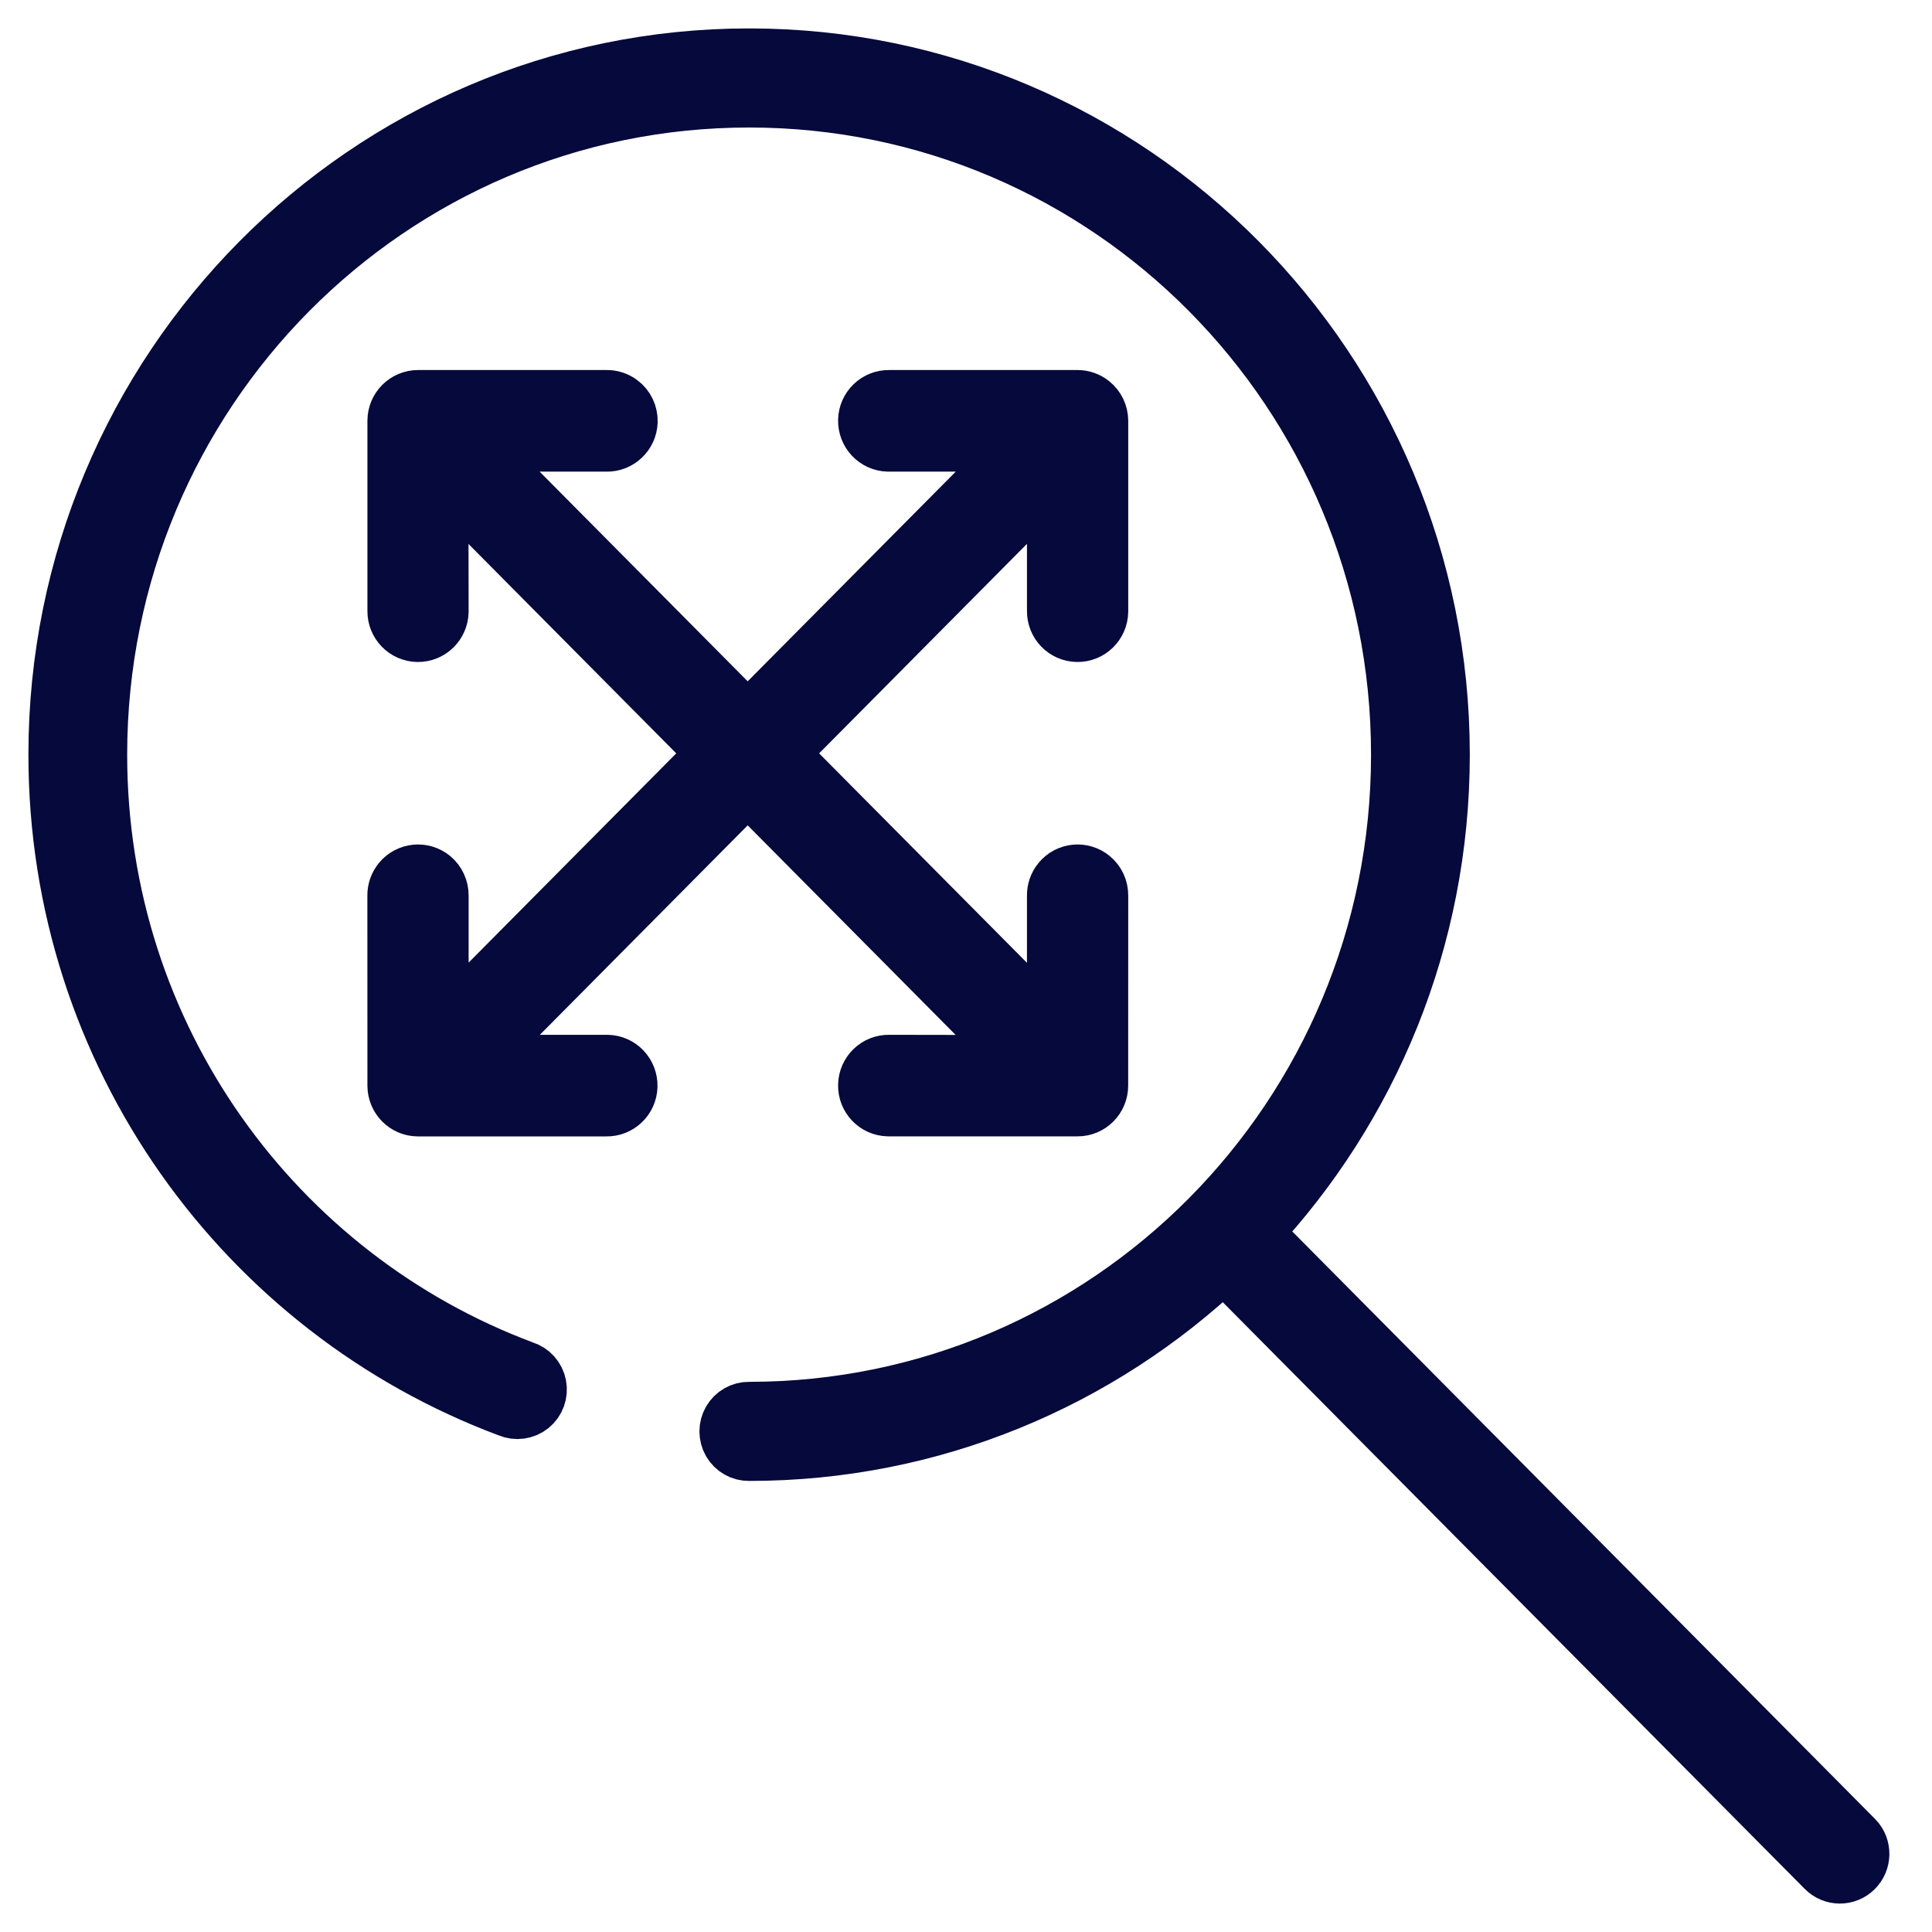 <svg width="34" height="34" viewBox="0 0 34 34" fill="none" xmlns="http://www.w3.org/2000/svg">
<path d="M13.183 1C6.459 1 1 6.503 1 13.281C1 18.563 4.313 23.063 8.96 24.795C9.086 24.849 9.231 24.829 9.338 24.743C9.445 24.657 9.495 24.518 9.469 24.382C9.443 24.247 9.345 24.137 9.214 24.097C4.85 22.471 1.738 18.25 1.738 13.281C1.738 6.905 6.858 1.744 13.183 1.744C19.508 1.744 24.628 6.905 24.628 13.281C24.628 19.657 19.508 24.818 13.183 24.818C13.05 24.816 12.926 24.887 12.859 25.003C12.792 25.118 12.792 25.262 12.859 25.378C12.926 25.494 13.05 25.564 13.183 25.562C16.414 25.562 19.354 24.296 21.536 22.224L32.115 32.889C32.259 33.035 32.492 33.037 32.638 32.893C32.784 32.749 32.788 32.514 32.646 32.366L22.055 21.689C24.107 19.491 25.366 16.535 25.366 13.281C25.366 6.503 19.907 1 13.183 1Z" fill="#05093B" stroke="#05093B"/>
<path fill-rule="evenodd" clip-rule="evenodd" d="M19.208 7.099C19.139 7.043 19.054 7.013 18.966 7.012L15.649 7.012C15.434 7.007 15.254 7.178 15.249 7.396C15.244 7.614 15.414 7.794 15.63 7.8C15.635 7.8 15.64 7.8 15.645 7.8L18.02 7.8L13.158 12.7L8.296 7.8L10.671 7.8C10.886 7.807 11.067 7.636 11.074 7.419C11.078 7.29 11.019 7.167 10.917 7.091C10.847 7.038 10.762 7.01 10.675 7.012L7.359 7.012C7.143 7.011 6.967 7.186 6.966 7.404C6.966 7.405 6.966 7.407 6.966 7.408L6.966 10.751C6.963 10.968 7.135 11.147 7.351 11.15C7.567 11.153 7.744 10.979 7.747 10.762C7.747 10.757 7.747 10.752 7.747 10.746L7.743 8.357L12.605 13.258L7.747 18.154L7.747 15.76C7.748 15.641 7.696 15.527 7.605 15.451C7.438 15.313 7.192 15.337 7.054 15.505C6.995 15.578 6.963 15.67 6.965 15.764L6.966 19.107C6.967 19.323 7.14 19.498 7.354 19.499L10.671 19.499C10.886 19.504 11.066 19.332 11.071 19.115C11.076 18.897 10.906 18.716 10.69 18.711C10.685 18.711 10.68 18.711 10.675 18.711L8.3 18.711L13.158 13.815L18.02 18.715L15.649 18.711C15.434 18.705 15.254 18.877 15.249 19.095C15.243 19.312 15.414 19.493 15.63 19.498H15.645L18.962 19.498C19.177 19.5 19.353 19.324 19.354 19.107C19.354 19.105 19.354 19.104 19.354 19.102L19.355 15.76C19.356 15.64 19.304 15.527 19.212 15.451C19.045 15.313 18.799 15.337 18.662 15.505C18.602 15.578 18.571 15.67 18.573 15.764L18.573 18.158L13.711 13.258L18.573 8.357L18.573 10.751C18.57 10.968 18.742 11.147 18.958 11.15C19.174 11.153 19.352 10.979 19.355 10.762C19.355 10.756 19.355 10.751 19.355 10.746L19.355 7.404C19.354 7.285 19.3 7.173 19.208 7.099Z" fill="#05093B" stroke="#05093B"/>
</svg>
